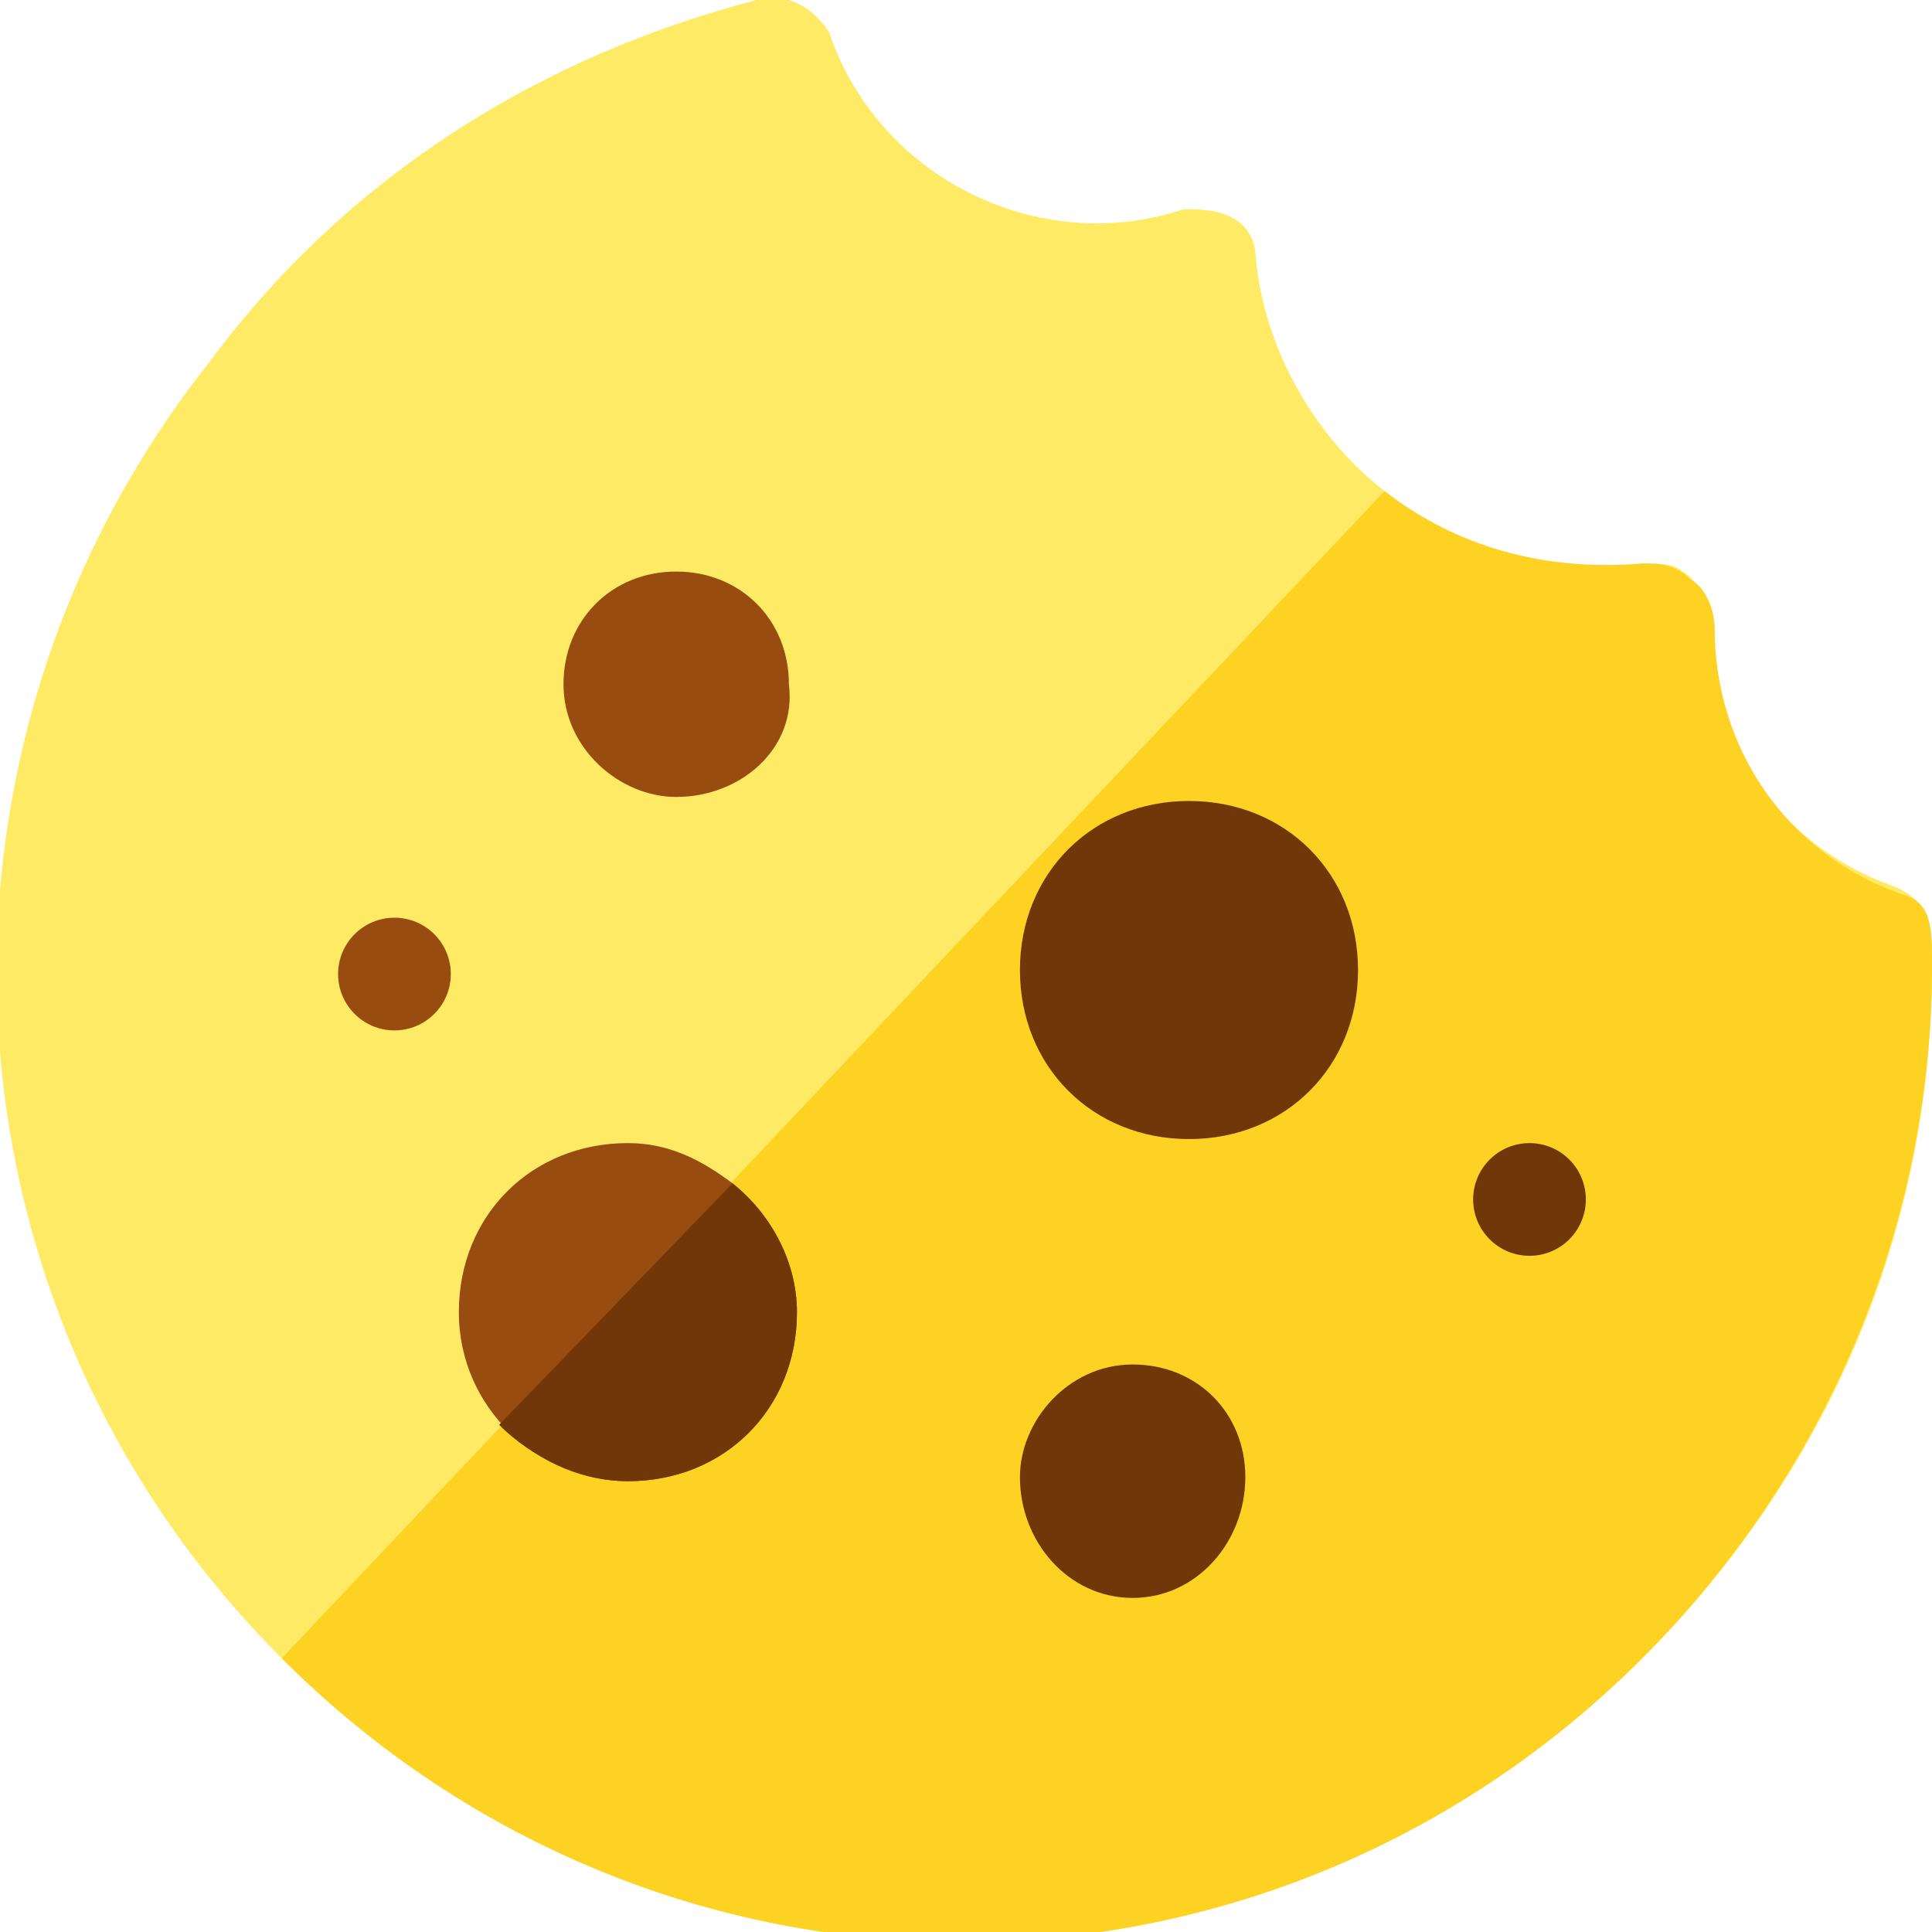 <?xml version="1.0" encoding="utf-8"?>
<!-- Generator: Adobe Illustrator 25.0.1, SVG Export Plug-In . SVG Version: 6.00 Build 0)  -->
<svg version="1.1" id="Camada_1" xmlns="http://www.w3.org/2000/svg" xmlns:xlink="http://www.w3.org/1999/xlink" x="0px" y="0px"
	 viewBox="0 0 24 24" style="enable-background:new 0 0 24 24;" xml:space="preserve">
<style type="text/css">
	.st0{fill:#FFEA65;}
	.st1{fill:#FED223;}
	.st2{fill:#994C0F;}
	.st3{fill:#713708;}
</style>
<g id="cookie" transform="translate(0)">
	<path id="Caminho_1480" class="st0" d="M23.5,11c-1.4-0.5-2.3-1.8-2.3-3.3c0-0.2-0.1-0.5-0.3-0.6C20.8,7,20.6,7,20.4,7
		c-1.1,0.2-2.3-0.1-3.2-0.9c-0.9-0.7-1.5-1.8-1.6-2.9c0-0.2-0.1-0.4-0.3-0.5c-0.2-0.1-0.4-0.1-0.6-0.1c-1.8,0.6-3.8-0.4-4.4-2.2
		C10.1,0.1,9.8-0.1,9.4,0C6.7,0.7,4.3,2.2,2.6,4.5c-3.8,4.8-3.5,11.7,0.9,16.1c4.7,4.7,12.2,4.7,16.9,0c0,0,0,0,0,0
		c2.3-2.3,3.6-5.3,3.6-8.6C24,11.5,24,11.2,23.5,11z"/>
	<path id="Caminho_1481" class="st1" d="M24,12c0,3.2-1.3,6.3-3.6,8.6c-4.7,4.7-12.2,4.7-16.9,0c0,0,0,0,0,0L17.2,6.1
		c0.9,0.7,2,1,3.2,0.9c0.2,0,0.4,0,0.6,0.2c0.2,0.1,0.3,0.4,0.3,0.6c0,1.5,0.9,2.8,2.3,3.3C24,11.2,24,11.5,24,12z"/>
	<path id="Caminho_1482" class="st2" d="M9.1,14.7c-0.4-0.3-0.8-0.5-1.3-0.5c-1.2,0-2.1,0.9-2.1,2.1c0,0,0,0,0,0
		c0,1.2,1,2.1,2.1,2.1c1.2,0,2.1-0.9,2.1-2.1c0,0,0,0,0,0C9.9,15.7,9.6,15.1,9.1,14.7z"/>
	<g id="Grupo_599" transform="translate(12.67 9.95)">
		<path id="Caminho_1483" class="st3" d="M2.1,4.2C0.9,4.2,0,3.3,0,2.1S0.9,0,2.1,0s2.1,0.9,2.1,2.1l0,0C4.2,3.3,3.3,4.2,2.1,4.2z"
			/>
		<path id="Caminho_1484" class="st3" d="M1.4,9.9C0.6,9.9,0,9.2,0,8.4C0,7.7,0.6,7,1.4,7c0.8,0,1.4,0.6,1.4,1.4c0,0,0,0,0,0
			C2.8,9.2,2.2,9.9,1.4,9.9z"/>
	</g>
	<path id="Caminho_1485" class="st2" d="M8.4,9.9C7.7,9.9,7,9.3,7,8.5c0-0.8,0.6-1.4,1.4-1.4c0.8,0,1.4,0.6,1.4,1.4
		C9.9,9.3,9.2,9.9,8.4,9.9z"/>
	<ellipse id="Elipse_187" class="st3" cx="19" cy="14.9" rx="0.7" ry="0.7"/>
	<ellipse id="Elipse_188" class="st2" cx="4.9" cy="12.1" rx="0.7" ry="0.7"/>
	<path id="Caminho_1486" class="st3" d="M9.9,16.3c0,1.2-0.9,2.1-2.1,2.1c0,0,0,0,0,0c-0.6,0-1.2-0.3-1.6-0.7l2.9-3
		C9.6,15.1,9.9,15.7,9.9,16.3z"/>
</g>
</svg>
